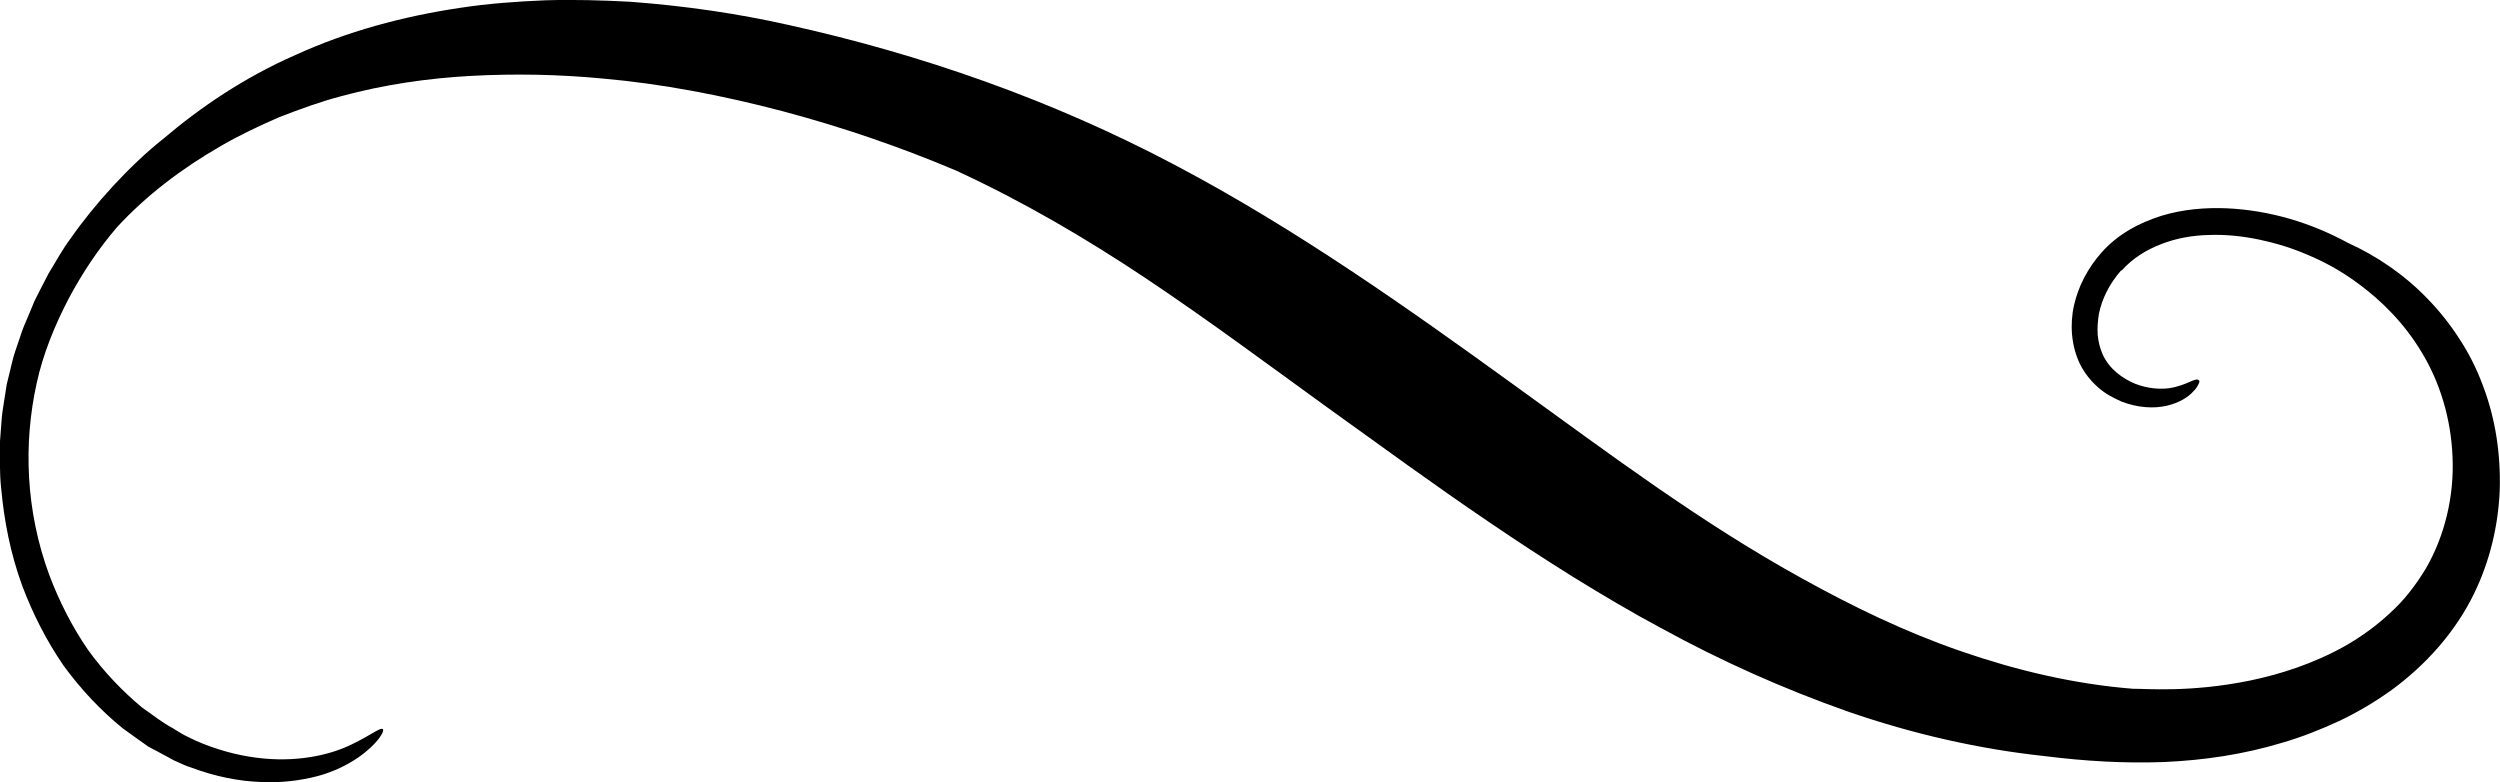 <?xml version="1.0" encoding="UTF-8"?>
<svg id="Layer_1" data-name="Layer 1" xmlns="http://www.w3.org/2000/svg" viewBox="0 0 85.33 26.7">
  <path class="cls-1"
    d="M72.43,9.22c.18-.2.38-.37.61-.52.23-.15.47-.27.73-.37.51-.2,1.08-.3,1.64-.31.57-.02,1.14.04,1.71.16s1.12.29,1.65.52c.43.18,1.08.49,1.79,1.03.71.53,1.5,1.29,2.1,2.3.61,1,1,2.25,1.05,3.57.06,1.32-.26,2.69-.92,3.82-.34.56-.74,1.08-1.22,1.51-.47.44-.99.81-1.53,1.12-1.09.61-2.23.97-3.25,1.18-2.05.42-3.59.27-3.98.28-2.02-.16-3.99-.63-5.87-1.28-1.89-.65-3.69-1.52-5.42-2.48-3.47-1.91-6.6-4.27-9.76-6.55-3.69-2.67-7.49-5.37-11.66-7.57-4.18-2.21-8.65-3.78-13.24-4.79-1.65-.37-3.46-.64-5.35-.78-.95-.05-1.91-.08-2.89-.05-.97.04-1.96.11-2.93.26-1.95.29-3.86.81-5.59,1.6-1.74.76-3.26,1.79-4.53,2.87-1.16.92-2.36,2.25-3.16,3.4-.28.37-.5.79-.75,1.19-.11.21-.22.42-.33.64-.05.11-.11.21-.16.32l-.14.34c-.09.23-.2.45-.28.68-.08.23-.16.47-.24.71-.08.24-.13.49-.19.73-.03.12-.06.25-.09.37-.02.13-.04.25-.06.38-.02.13-.04.26-.06.38-.02.13-.04.26-.05.39-.02.26-.04.52-.06.79,0,.53-.02,1.07.04,1.61.1,1.09.31,2.2.71,3.3h0c.37.99.85,1.92,1.42,2.75.6.82,1.28,1.54,2.02,2.14.19.14.38.27.57.41.1.07.19.13.28.2.1.06.2.11.3.16.2.11.39.21.59.32.2.09.4.19.6.25.8.3,1.6.46,2.33.49.74.04,1.41-.05,1.98-.2.57-.15,1.04-.4,1.38-.63.69-.48.91-.91.85-.97-.08-.08-.4.2-1.07.52-.65.32-1.7.6-3,.48-.65-.06-1.35-.22-2.06-.5-.18-.07-.35-.15-.53-.24-.18-.08-.35-.2-.52-.3-.36-.19-.69-.46-1.04-.7-.66-.55-1.29-1.2-1.84-1.96-.53-.77-.98-1.64-1.33-2.57-.81-2.2-.88-4.49-.43-6.53.22-1.02.62-1.98,1.08-2.87.47-.89,1.02-1.71,1.65-2.45,1.01-1.1,2.23-2.02,3.53-2.77.65-.38,1.33-.7,2.02-1,.7-.27,1.4-.53,2.13-.72,1.44-.39,2.94-.61,4.43-.69,1.49-.08,2.99-.05,4.47.09,2.05.18,4.11.58,6.13,1.11,2.03.54,4.03,1.22,5.96,2.04,2.27,1.05,4.41,2.3,6.49,3.69,2.08,1.39,4.11,2.9,6.21,4.42,1.77,1.27,3.57,2.59,5.46,3.87.94.64,1.9,1.27,2.88,1.88.99.61,1.98,1.2,3.01,1.75,2.04,1.12,4.19,2.08,6.38,2.85,2.2.76,4.47,1.28,6.73,1.52,1.35.17,2.71.25,4.05.2,1.37-.06,2.72-.26,4.04-.66.66-.19,1.31-.45,1.94-.74.63-.3,1.24-.66,1.82-1.08,1.15-.85,2.15-1.96,2.79-3.28.53-1.09.82-2.3.87-3.51.04-1.21-.14-2.44-.57-3.57-.21-.57-.48-1.11-.81-1.61-.32-.5-.69-.96-1.09-1.37-.8-.83-1.74-1.46-2.71-1.9-1.25-.68-2.65-1.11-4.13-1.18-.74-.03-1.5.03-2.25.26-.37.12-.74.27-1.09.48-.34.2-.68.47-.95.78-.44.5-.78,1.12-.93,1.79s-.09,1.39.2,2c.16.32.38.59.63.81s.53.36.8.48c.55.21,1.09.24,1.53.14.44-.1.76-.31.92-.5.09-.08.14-.18.17-.24.03-.06.04-.1.02-.12-.11-.14-.38.16-1.02.26-.31.04-.72.02-1.16-.15-.43-.18-.89-.5-1.12-1.02-.08-.19-.14-.41-.16-.64-.02-.23,0-.48.04-.73.1-.5.36-1.03.75-1.47l.04-.02Z" />
</svg>